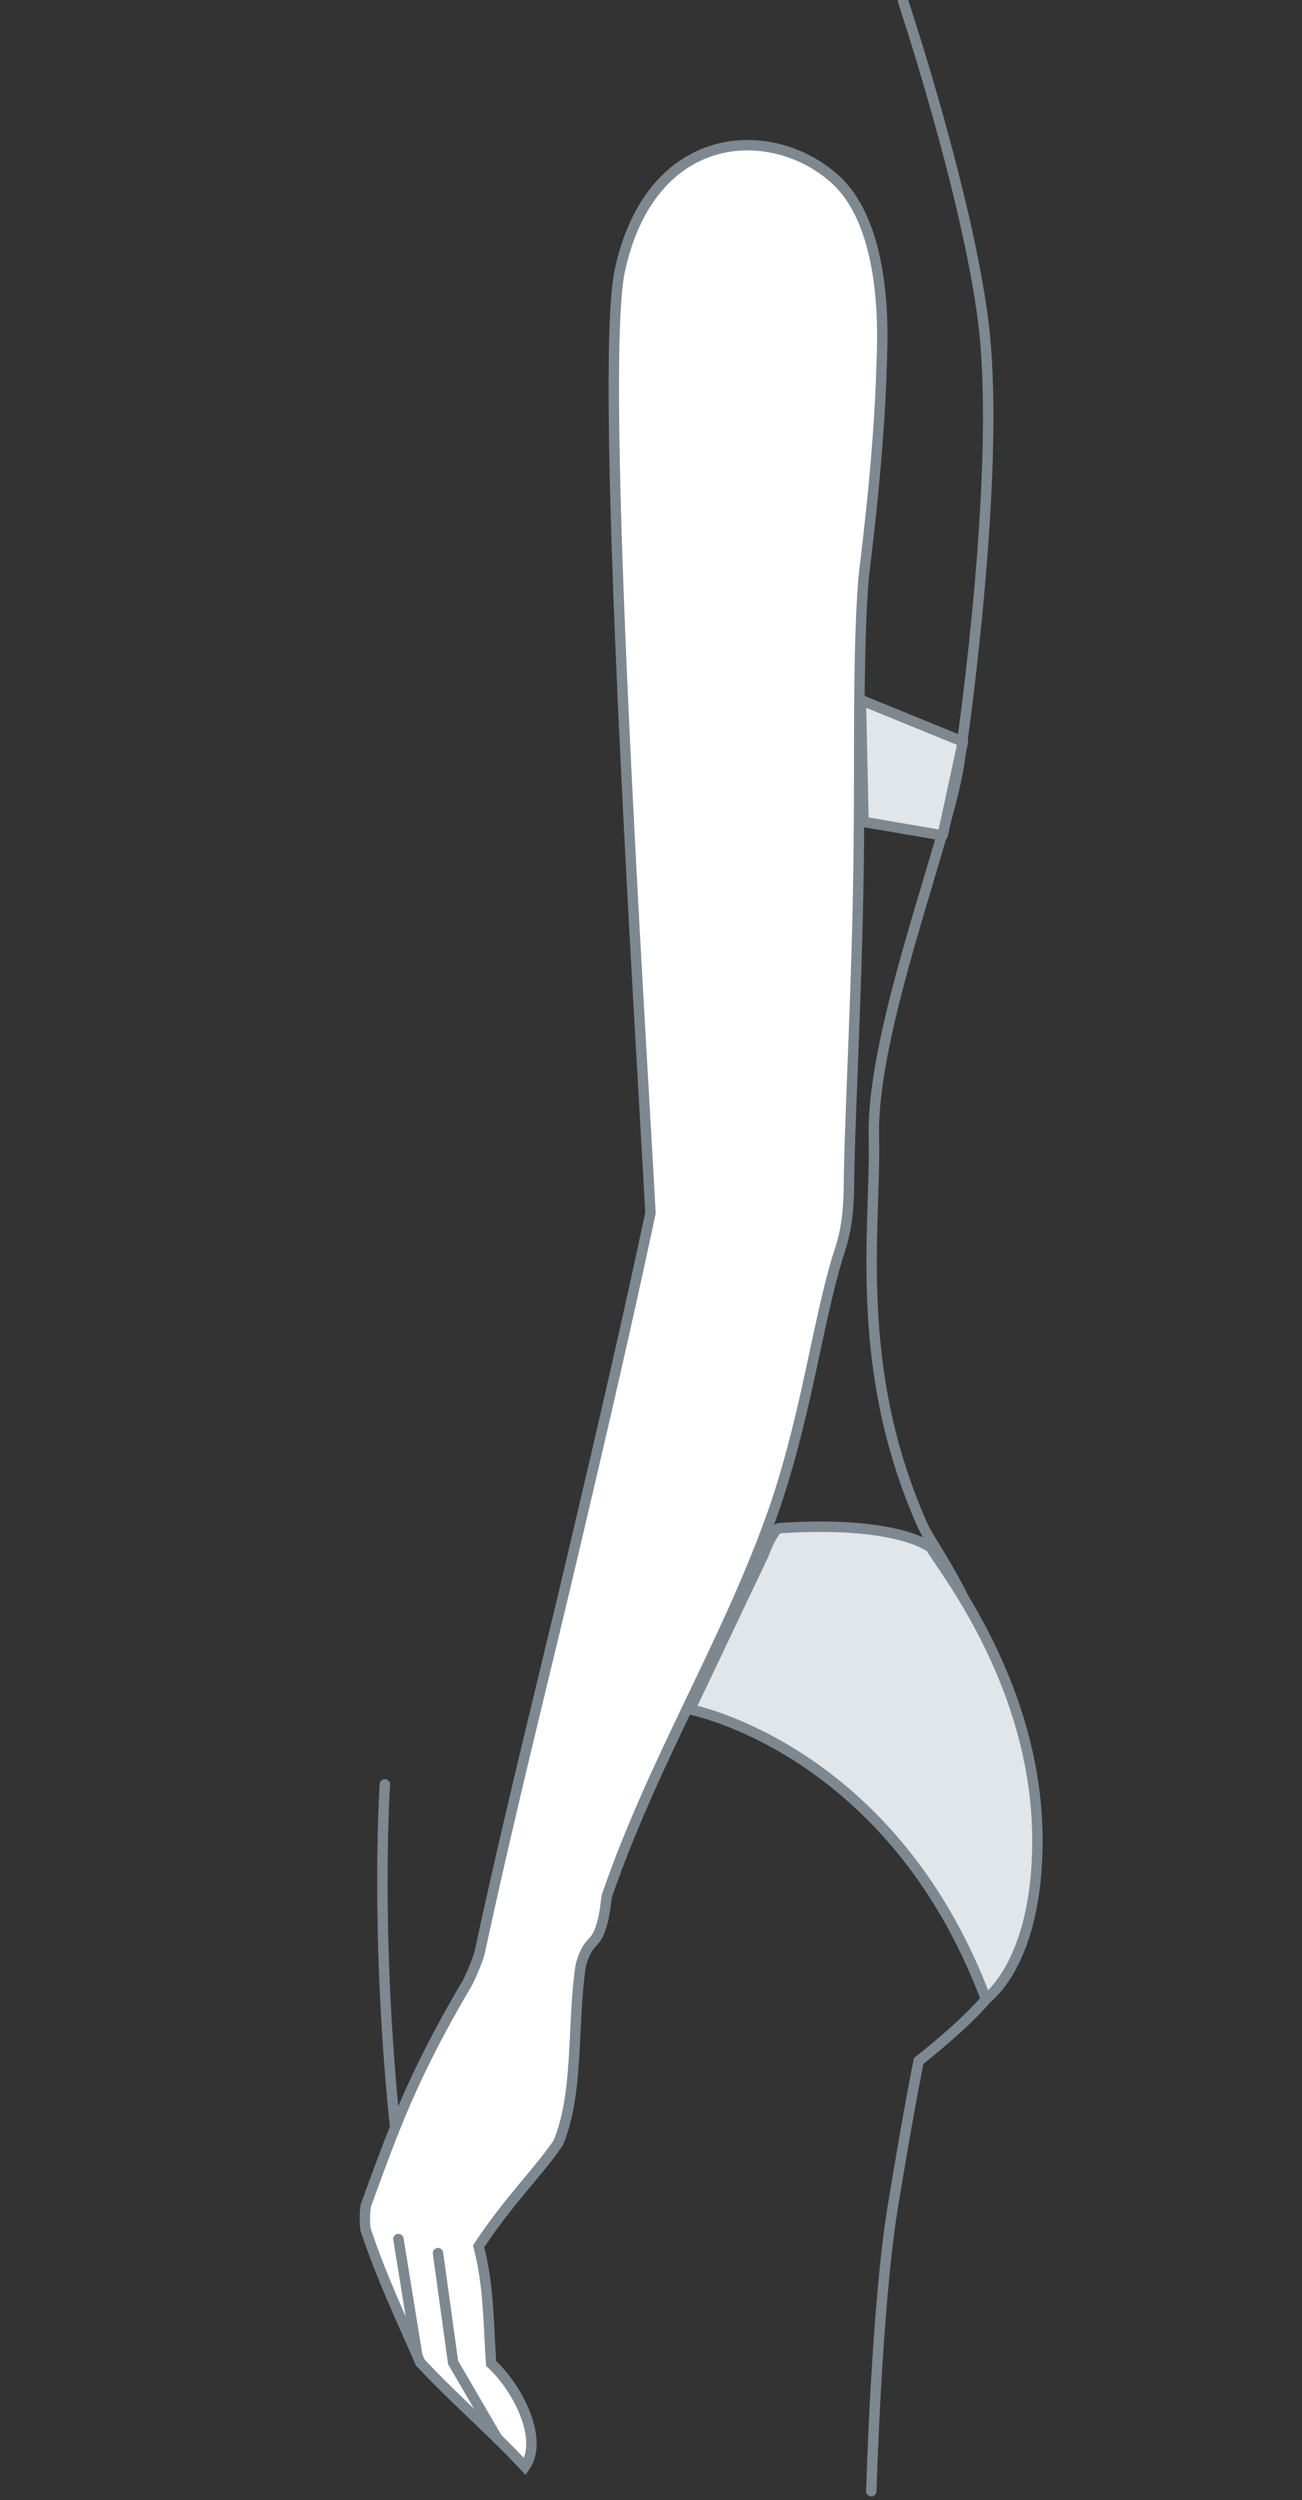 <?xml version="1.0" encoding="utf-8"?>
<!-- Generator: Adobe Illustrator 20.0.0, SVG Export Plug-In . SVG Version: 6.00 Build 0)  -->
<svg version="1.1" id="Ebene_1" xmlns="http://www.w3.org/2000/svg" xmlns:xlink="http://www.w3.org/1999/xlink" x="0px" y="0px"
	 viewBox="0 0 250 480" style="enable-background:new 0 0 250 480;" xml:space="preserve">
<rect x="0" y="0" width="250" height="480" fill="#333333" stroke="none"/>
<style type="text/css">
	.st0{fill:none;stroke:#7E8890;stroke-width:2;stroke-linecap:round;stroke-miterlimit:22.926;}
	.st1{fill:#E1E6EA;stroke:#7E8890;stroke-width:2;stroke-linecap:round;stroke-linejoin:round;stroke-miterlimit:22.926;}
	.st2{fill:#FFFFFF;stroke:#7E8890;stroke-width:2;stroke-linecap:round;stroke-miterlimit:22.926;}
</style>
<g id="Quadril_Pequeno">
	<path class="st0" d="M173.4,0.2c0,0,12.3,36.9,15.4,61.6c3.1,24.7-2.2,68.1-4.6,84.6c-2.1,14.5-16.9,51.3-16.4,71.8
		c0.4,17.6-4.2,44.3,9.4,74.8c1.1,2.4,5.1,8,8.5,15.2c14.1,29.8,12.3,40.6,12,49.4c-0.4,14.7-0.5,21.6-21.3,38.1c0,0-1.9,9.2-5,28.2
		c-3.1,19-4.1,54.4-4.1,54.4"/>
	<polygon class="st1" points="165.3,134.4 184.9,142.4 181,160.4 165.8,157.8 	"/>
	<path class="st1" d="M178.8,297.2c0,0-6.1-5.3-29.1-3.8c-1.3,0.1-3.1,5.1-3.1,5.1l-14.1,29.7c0,0,38.7,7.4,56.8,55.6
		c0,0,9.9-6.7,9.9-30.4C199.2,323,180.3,300.3,178.8,297.2z"/>
	<g id="Braço_1_">
		<path class="st2" d="M124.9,232.9c-4.6,21.6-9.3,41.8-14,61.8c-6.2,26.5-12.7,51.8-18.8,80.2c-0.2,1-2,5.4-2.7,6.4
			c-10.4,17.7-13.9,27.8-19.1,42c-0.3,0.8-0.3,4-0.1,4.8c3.1,9.3,7,17.4,10.5,25.5c6.7,7.2,13.4,12.8,20.1,20
			c3.7-5.4-1.6-15.4-6.5-19.8c-0.5-7.2-0.4-14.9-2.4-22.5c5.7-8.7,11.6-14.4,15.3-19.9c4-9.7,2.6-22.5,4.3-34
			c1.3-4.9,2.7-3.8,3.8-7.1c1.1-3.3,0.9-5.2,1.3-6.5c8.8-25.5,22.4-47.5,31.2-71.7c6.8-18.7,9-37.4,13-50.6
			c0.8-2.6,2.1-5.7,2.2-13.5c0.1-13.5,1.7-39.9,1.9-65.9c0.2-18.5-0.2-36.8,0.9-50.9c0.1-1.6,3-22.4,3.5-41.6
			c0.1-3.9,1.5-26.2-9.3-35.5c-12.2-10.6-35.1-9.5-41,17.9C114.9,71.5,123,197.3,124.9,232.9z"/>
		<polyline class="st2" points="84.1,432.6 87,453.6 95.5,468.2 		"/>
		<line class="st0" x1="76.5" y1="429.9" x2="80.1" y2="452.1"/>
	</g>
	<path class="st0" d="M73.9,342.6c0,0-1.9,28,1.9,65.2"/>
</g>
</svg>
